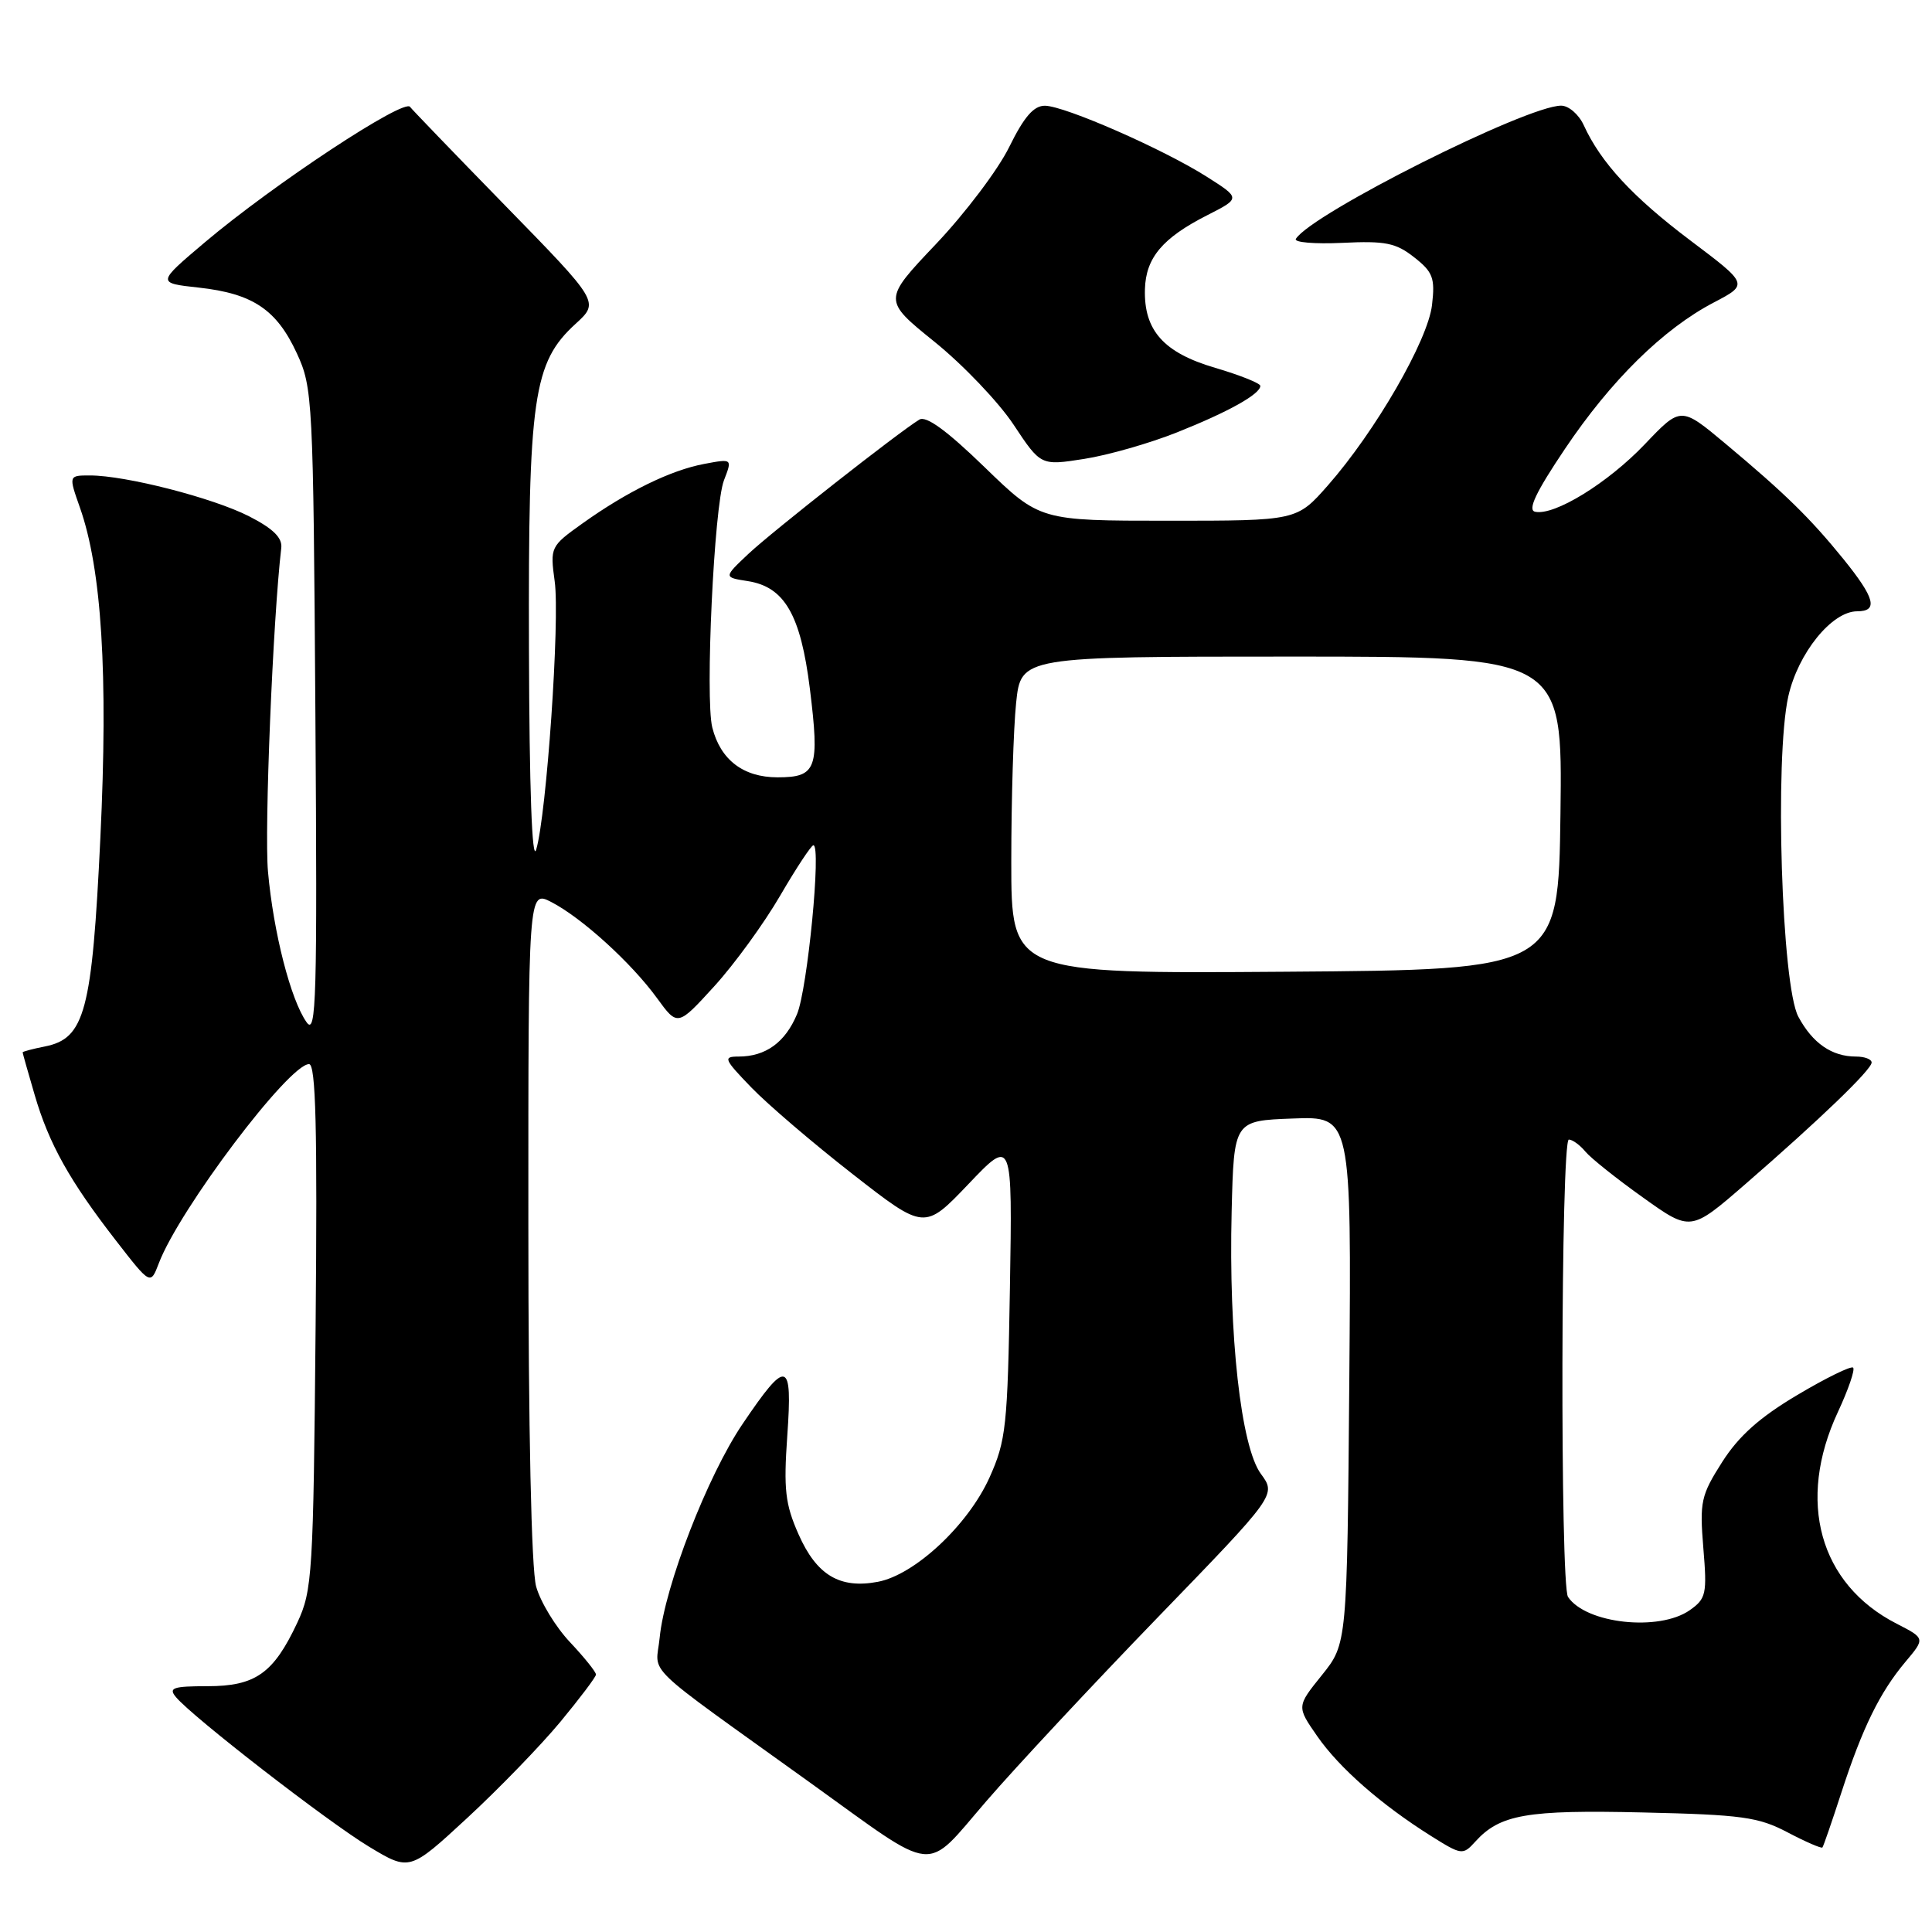 <?xml version="1.0" encoding="UTF-8" standalone="no"?>
<!DOCTYPE svg PUBLIC "-//W3C//DTD SVG 1.1//EN" "http://www.w3.org/Graphics/SVG/1.1/DTD/svg11.dtd" >
<svg xmlns="http://www.w3.org/2000/svg" xmlns:xlink="http://www.w3.org/1999/xlink" version="1.1" viewBox="0 0 256 256">
 <g >
 <path fill="currentColor"
d=" M 74.22 228.19 C 76.81 225.06 78.95 222.23 78.97 221.89 C 78.98 221.55 77.44 219.63 75.54 217.61 C 73.63 215.59 71.61 212.27 71.04 210.22 C 70.41 207.92 70.01 189.60 70.01 162.22 C 70.00 117.95 70.00 117.95 73.06 119.53 C 77.10 121.62 83.66 127.58 87.06 132.26 C 89.79 136.01 89.79 136.01 94.65 130.68 C 97.32 127.75 101.25 122.34 103.38 118.67 C 105.52 115.00 107.50 112.00 107.78 112.00 C 108.85 112.00 107.00 131.06 105.61 134.38 C 104.05 138.12 101.46 140.00 97.86 140.00 C 95.78 140.00 95.92 140.33 99.55 144.09 C 101.72 146.34 107.78 151.52 113.00 155.59 C 122.50 163.00 122.50 163.00 128.33 156.89 C 134.15 150.78 134.15 150.78 133.82 170.64 C 133.51 189.03 133.31 190.89 131.11 195.79 C 128.26 202.10 121.21 208.68 116.31 209.60 C 111.27 210.55 108.20 208.71 105.81 203.30 C 104.04 199.30 103.82 197.36 104.32 190.23 C 105.03 180.17 104.28 179.97 98.39 188.69 C 93.76 195.52 88.08 210.18 87.41 217.00 C 86.91 222.09 84.56 219.84 107.44 236.28 C 124.44 248.50 122.37 248.29 130.68 238.68 C 134.56 234.18 144.80 223.21 153.43 214.29 C 169.12 198.08 169.12 198.08 167.07 195.29 C 164.43 191.69 162.79 176.96 163.20 160.50 C 163.50 148.50 163.50 148.50 171.29 148.21 C 179.07 147.91 179.07 147.91 178.79 182.86 C 178.50 217.80 178.50 217.80 175.16 221.96 C 171.81 226.12 171.81 226.12 174.53 230.04 C 177.45 234.25 183.00 239.12 189.64 243.29 C 193.66 245.81 193.84 245.84 195.47 244.04 C 198.74 240.42 202.28 239.80 217.68 240.16 C 230.81 240.46 233.00 240.76 236.87 242.80 C 239.27 244.06 241.35 244.96 241.48 244.80 C 241.62 244.63 242.75 241.35 244.00 237.50 C 246.78 228.94 249.09 224.23 252.50 220.18 C 255.10 217.09 255.10 217.09 251.30 215.14 C 241.08 209.90 238.03 198.91 243.53 187.10 C 244.91 184.14 245.82 181.49 245.55 181.22 C 245.29 180.95 241.96 182.58 238.16 184.84 C 233.17 187.80 230.40 190.27 228.20 193.72 C 225.38 198.15 225.20 198.99 225.70 205.11 C 226.21 211.22 226.07 211.83 223.90 213.36 C 219.83 216.21 210.14 215.15 207.77 211.60 C 206.71 210.02 206.82 151.00 207.88 151.00 C 208.36 151.00 209.35 151.72 210.07 152.59 C 210.80 153.47 214.24 156.21 217.71 158.68 C 224.02 163.19 224.02 163.19 231.26 156.91 C 241.16 148.32 248.00 141.73 248.00 140.79 C 248.00 140.35 247.07 140.00 245.93 140.00 C 242.73 140.00 240.18 138.24 238.29 134.72 C 236.07 130.59 235.13 100.48 236.96 92.27 C 238.25 86.54 242.73 81.00 246.08 81.00 C 248.90 81.00 248.45 79.26 244.28 74.10 C 239.86 68.65 236.54 65.40 228.61 58.77 C 222.72 53.85 222.72 53.85 217.94 58.87 C 213.04 64.01 205.97 68.36 203.41 67.81 C 202.38 67.59 203.51 65.21 207.35 59.50 C 213.46 50.40 220.39 43.58 227.09 40.08 C 231.69 37.67 231.69 37.67 223.99 31.87 C 216.33 26.10 212.12 21.54 209.86 16.60 C 209.21 15.17 207.86 14.00 206.86 14.00 C 202.30 14.00 173.79 28.32 171.71 31.65 C 171.42 32.12 174.19 32.35 177.86 32.18 C 183.56 31.90 184.96 32.18 187.38 34.09 C 189.87 36.04 190.17 36.83 189.75 40.41 C 189.22 45.09 182.24 57.17 175.95 64.32 C 171.83 69.00 171.83 69.00 154.81 69.00 C 137.79 69.00 137.79 69.00 130.46 61.90 C 125.48 57.07 122.72 55.05 121.82 55.60 C 119.07 57.27 102.36 70.40 99.18 73.38 C 95.87 76.50 95.87 76.50 99.08 77.00 C 103.96 77.76 106.09 81.46 107.31 91.24 C 108.62 101.87 108.21 103.00 103.03 103.00 C 98.49 103.00 95.46 100.68 94.38 96.39 C 93.42 92.54 94.62 67.02 95.93 63.64 C 97.04 60.77 97.04 60.77 93.32 61.47 C 88.88 62.30 83.10 65.13 77.19 69.35 C 72.93 72.39 72.88 72.50 73.50 77.03 C 74.21 82.13 72.42 107.99 71.05 112.57 C 70.50 114.41 70.14 104.52 70.09 85.93 C 69.99 52.59 70.64 48.04 76.29 42.89 C 79.42 40.02 79.42 40.02 66.96 27.26 C 60.11 20.24 54.44 14.35 54.35 14.18 C 53.71 12.90 36.25 24.41 27.13 32.12 C 20.77 37.50 20.77 37.50 26.35 38.11 C 33.50 38.90 36.66 41.02 39.34 46.83 C 41.43 51.35 41.51 52.89 41.79 94.50 C 42.05 132.35 41.91 137.26 40.63 135.46 C 38.52 132.49 36.23 123.56 35.51 115.50 C 35.01 109.94 36.17 81.93 37.27 72.61 C 37.43 71.26 36.19 70.04 33.00 68.41 C 28.22 65.97 16.65 63.00 11.92 63.00 C 9.09 63.00 9.09 63.00 10.58 67.23 C 13.48 75.43 14.34 89.29 13.30 111.00 C 12.20 134.02 11.25 137.60 5.96 138.66 C 4.33 138.98 3.00 139.34 3.00 139.44 C 3.00 139.55 3.71 142.08 4.59 145.07 C 6.48 151.56 9.23 156.48 15.37 164.39 C 19.94 170.28 19.94 170.28 21.04 167.40 C 23.75 160.26 38.28 141.00 40.95 141.00 C 41.85 141.00 42.06 149.46 41.82 175.75 C 41.52 208.62 41.39 210.74 39.40 215.00 C 36.25 221.73 33.85 223.43 27.49 223.43 C 22.92 223.43 22.29 223.65 23.31 224.87 C 25.49 227.50 43.42 241.39 48.89 244.69 C 54.28 247.94 54.28 247.94 61.89 240.91 C 66.08 237.04 71.62 231.32 74.22 228.19 Z  M 155.94 57.30 C 162.77 54.58 167.00 52.22 167.00 51.13 C 167.00 50.79 164.31 49.71 161.02 48.74 C 154.19 46.74 151.55 43.78 151.71 38.31 C 151.83 34.16 154.04 31.53 159.94 28.53 C 164.39 26.27 164.39 26.27 159.94 23.44 C 154.19 19.78 141.08 14.03 138.46 14.01 C 136.97 14.00 135.69 15.49 133.73 19.47 C 132.26 22.48 127.88 28.27 124.01 32.35 C 116.98 39.76 116.98 39.76 123.84 45.30 C 127.62 48.35 132.33 53.29 134.31 56.28 C 137.91 61.71 137.91 61.71 143.65 60.81 C 146.80 60.32 152.33 58.74 155.94 57.30 Z  M 134.00 114.16 C 134.00 105.98 134.29 96.53 134.64 93.15 C 135.28 87.00 135.28 87.00 171.16 87.00 C 207.04 87.00 207.04 87.00 206.77 107.75 C 206.50 128.50 206.50 128.50 170.25 128.76 C 134.00 129.02 134.00 129.02 134.00 114.16 Z "/>
</g>
</svg>